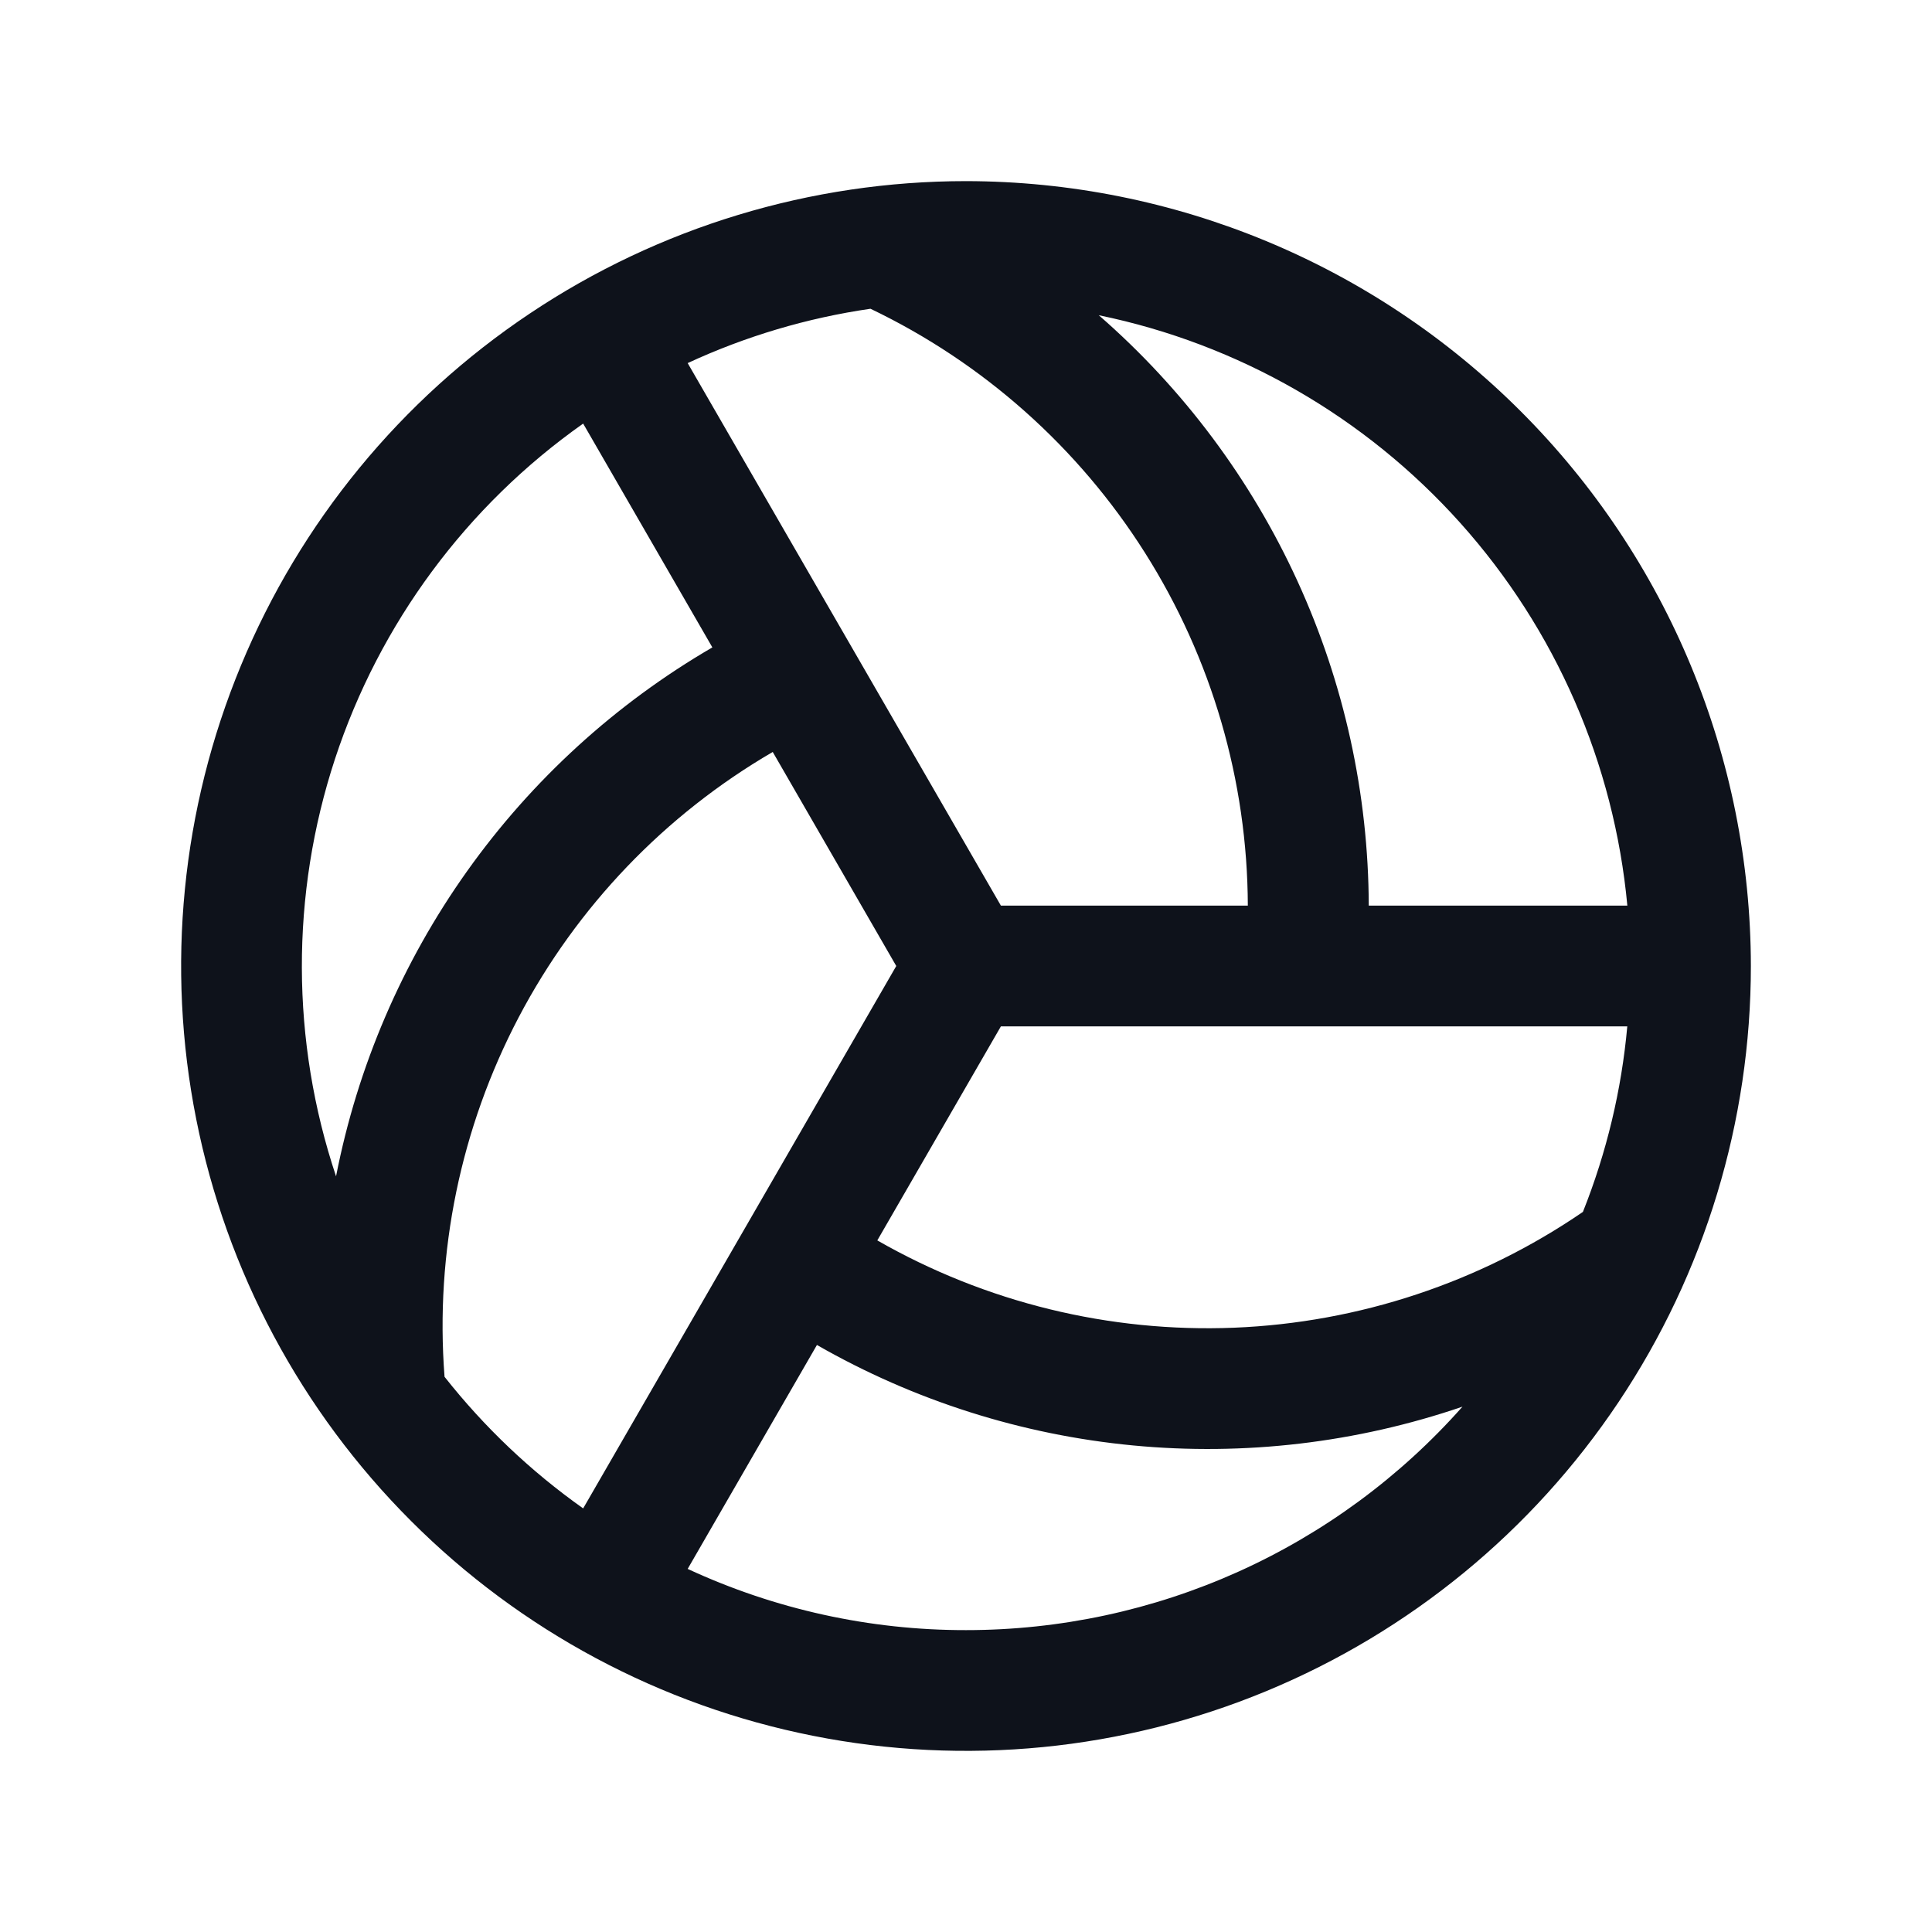 <svg width="32" height="32" viewBox="0 0 32 32" fill="none" xmlns="http://www.w3.org/2000/svg">
<path d="M16 3C13.429 3 10.915 3.762 8.778 5.191C6.64 6.619 4.974 8.65 3.99 11.025C3.006 13.401 2.748 16.014 3.25 18.536C3.751 21.058 4.99 23.374 6.808 25.192C8.626 27.011 10.942 28.249 13.464 28.75C15.986 29.252 18.599 28.994 20.975 28.01C23.35 27.026 25.381 25.36 26.809 23.222C28.238 21.085 29 18.571 29 16C28.996 12.553 27.626 9.249 25.188 6.812C22.751 4.374 19.447 3.004 16 3ZM26.218 20.073C24.511 21.242 22.509 21.907 20.442 21.991C18.375 22.074 16.326 21.573 14.531 20.545L16.578 17H26.953C26.858 18.054 26.61 19.09 26.218 20.073ZM11.39 6.014C12.35 5.569 13.37 5.266 14.418 5.114C16.284 6.007 17.86 7.409 18.965 9.157C20.071 10.906 20.661 12.931 20.668 15H16.578L11.39 6.014ZM26.954 15H22.671C22.665 13.146 22.263 11.314 21.491 9.627C20.72 7.941 19.598 6.439 18.199 5.221C20.514 5.697 22.614 6.905 24.19 8.665C25.767 10.426 26.735 12.647 26.954 15ZM9.659 7.016L11.799 10.723C10.196 11.655 8.811 12.919 7.736 14.43C6.661 15.941 5.921 17.664 5.566 19.484C4.817 17.242 4.811 14.818 5.548 12.572C6.286 10.327 7.727 8.378 9.659 7.016ZM7.363 22.804C7.204 20.742 7.631 18.678 8.592 16.848C9.554 15.017 11.012 13.495 12.799 12.455L14.845 16L9.659 24.984C8.793 24.371 8.02 23.637 7.363 22.804ZM16 27C14.408 27.002 12.835 26.656 11.39 25.986L13.531 22.277C15.138 23.198 16.923 23.765 18.767 23.941C20.61 24.117 22.47 23.898 24.223 23.299C23.192 24.463 21.926 25.395 20.509 26.033C19.091 26.671 17.555 27 16 27Z" fill="#0E121B"/>
</svg>
